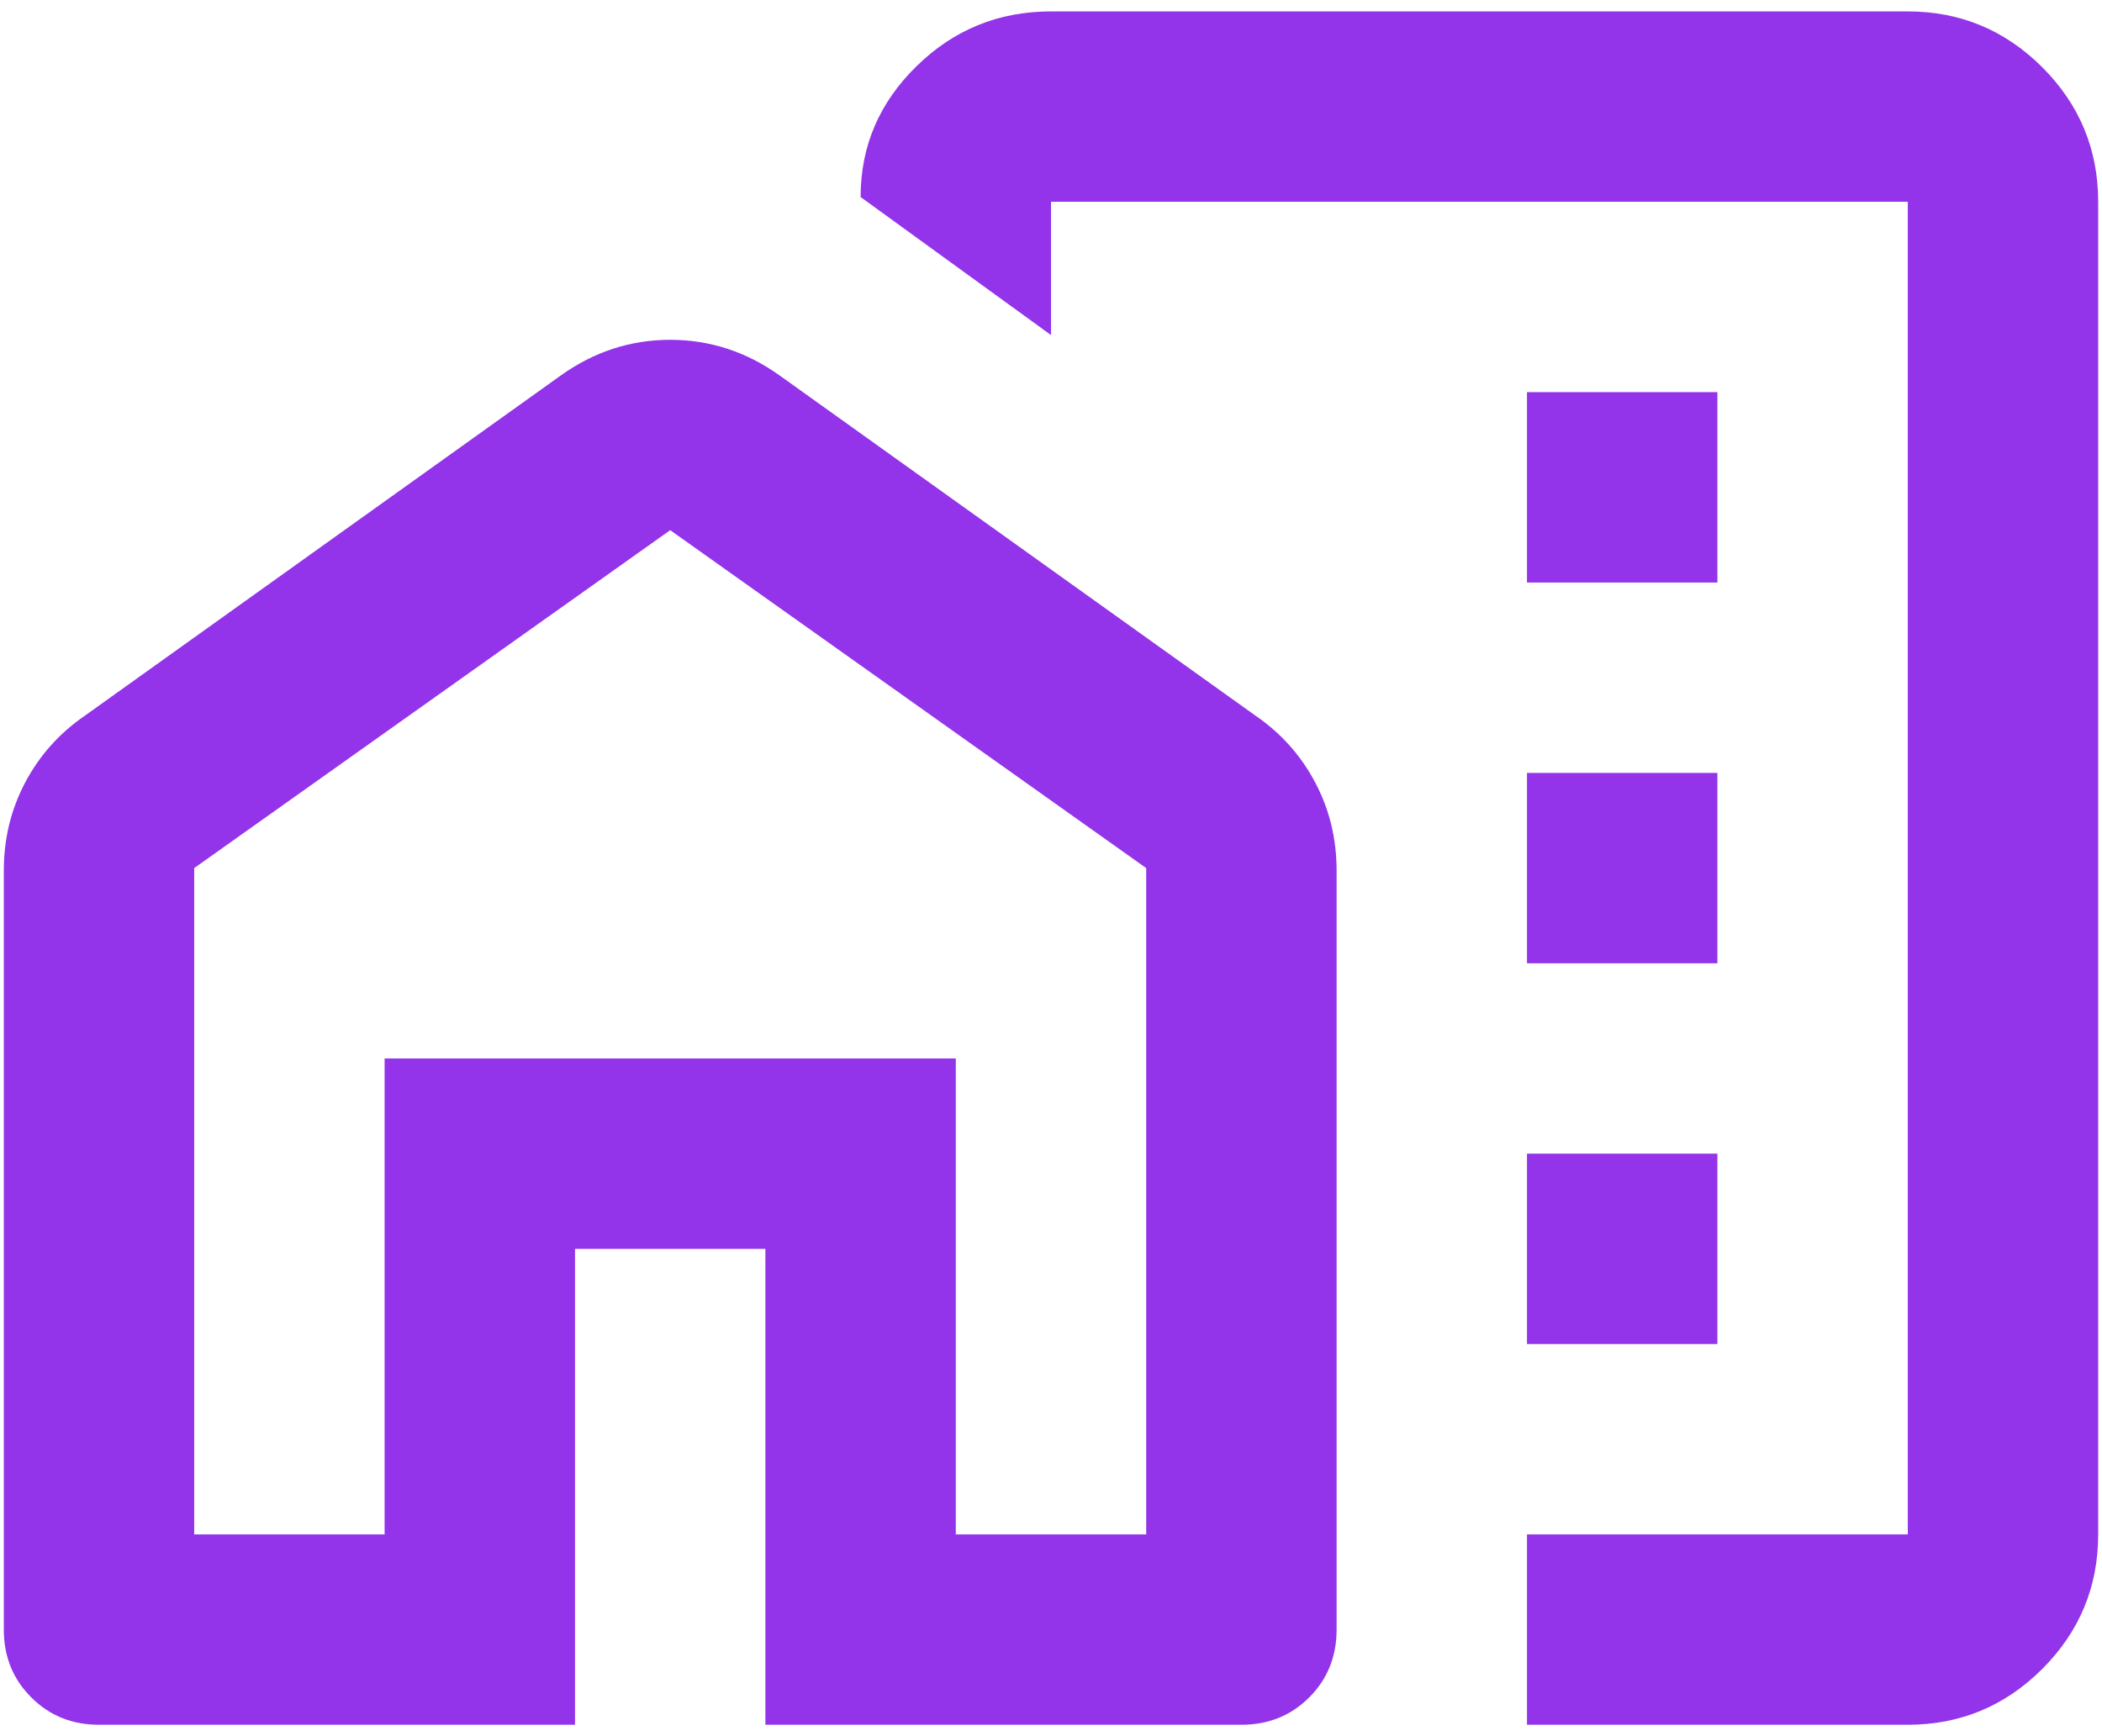 <svg width="92" height="76" viewBox="0 0 92 76" fill="none" xmlns="http://www.w3.org/2000/svg">
<path d="M66.833 25.5H75.167V17.167H66.833V25.5ZM66.833 42.167H75.167V33.833H66.833V42.167ZM66.833 58.833H75.167V50.5H66.833V58.833ZM66.833 75.5V67.167H83.5V8.833H46V14.667L37.667 8.625C37.667 6.403 38.483 4.493 40.117 2.896C41.747 1.299 43.708 0.5 46 0.5H83.5C85.792 0.5 87.754 1.315 89.388 2.946C91.018 4.579 91.833 6.542 91.833 8.833V67.167C91.833 69.458 91.018 71.421 89.388 73.054C87.754 74.685 85.792 75.5 83.5 75.5H66.833ZM0.167 71.333V38.104C0.167 36.715 0.479 35.431 1.104 34.25C1.729 33.069 2.597 32.097 3.708 31.333L24.542 16.438C26 15.396 27.597 14.875 29.333 14.875C31.069 14.875 32.667 15.396 34.125 16.438L54.958 31.333C56.069 32.097 56.938 33.069 57.562 34.25C58.188 35.431 58.5 36.715 58.5 38.104V71.333C58.5 72.514 58.101 73.503 57.304 74.3C56.504 75.1 55.514 75.5 54.333 75.5H33.5V54.667H25.167V75.5H4.333C3.153 75.5 2.164 75.1 1.367 74.3C0.567 73.503 0.167 72.514 0.167 71.333ZM8.5 67.167H16.833V46.333H41.833V67.167H50.167V38L29.333 23.208L8.5 38V67.167ZM41.833 67.167V46.333H16.833V67.167V46.333H41.833V67.167Z" fill="#9333EA"/>
</svg>
